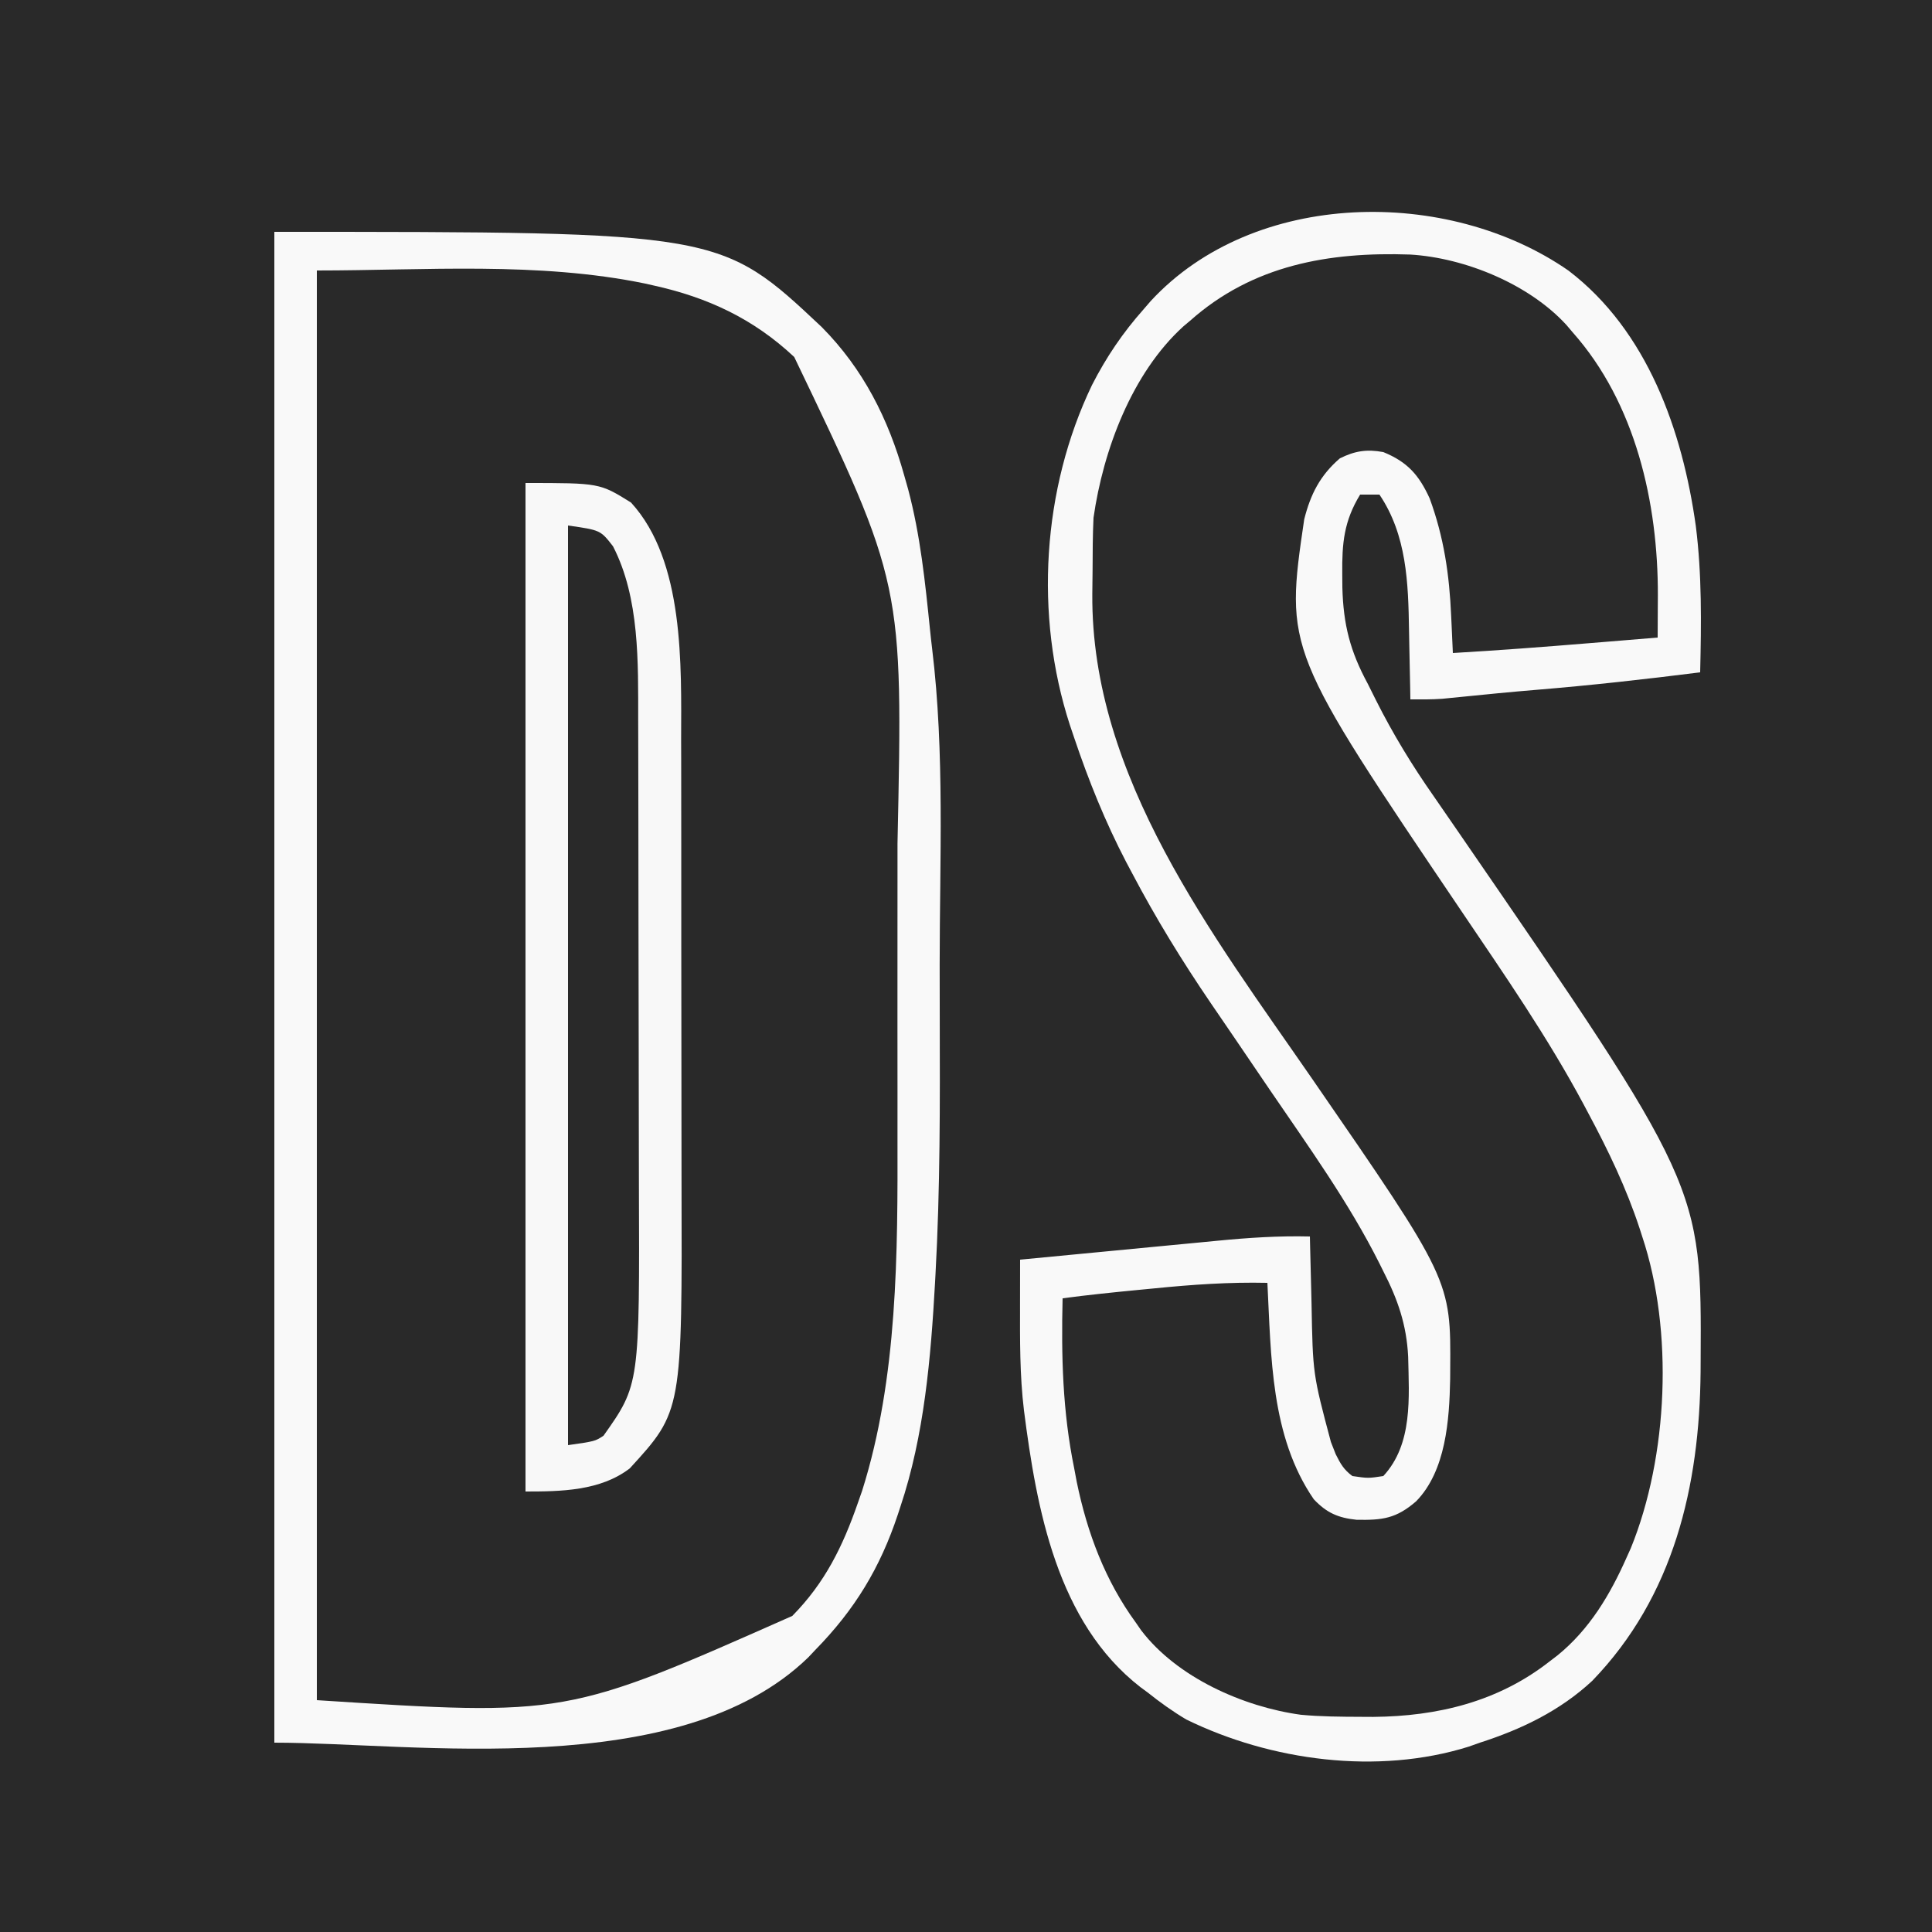 <?xml version="1.0" encoding="UTF-8"?>
<svg version="1.1" xmlns="http://www.w3.org/2000/svg" width="500" height="500">
<rect width="100%" height="100%" fill="#808080" stroke="none"/>
<path d="M0 0 C165 0 330 0 500 0 C500 165 500 330 500 500 C335 500 170 500 0 500 C0 335 0 170 0 0 Z " fill="#292929" transform="translate(0,0)"/>
<path d="M0 0 C115.448 0 115.448 0 141.656 24.633 C152.401 35.485 158.901 48.37 163 63 C163.507 64.789 163.507 64.789 164.023 66.613 C167.187 78.513 168.431 90.636 169.675 102.861 C169.85 104.556 170.031 106.25 170.241 107.941 C173.509 134.828 172.188 162.635 172.185 189.664 C172.185 194.251 172.192 198.837 172.206 203.423 C172.271 225.56 172.322 247.675 171.105 269.785 C171.066 270.514 171.027 271.243 170.986 271.994 C169.899 291.386 168.209 311.502 162 330 C161.786 330.652 161.572 331.304 161.352 331.976 C156.77 345.767 150.237 356.548 140 367 C139.41 367.626 138.819 368.253 138.211 368.898 C104.917 401.313 36.193 391 0 391 C0 261.97 0 132.94 0 0 Z " fill="#292929" transform="translate(71,60)"/>
<path d="M0 0 C20.44 15.59 29.515 41.449 32.957 66.098 C34.546 78.682 34.38 91.314 34.082 103.973 C19.971 105.754 5.871 107.333 -8.305 108.5 C-14.909 109.044 -21.502 109.693 -28.095 110.364 C-28.904 110.443 -29.713 110.523 -30.547 110.605 C-31.6 110.712 -31.6 110.712 -32.674 110.821 C-35.426 111.007 -38.161 110.996 -40.918 110.973 C-40.933 110.041 -40.947 109.109 -40.962 108.15 C-41.024 104.629 -41.098 101.108 -41.18 97.588 C-41.213 96.076 -41.241 94.564 -41.264 93.052 C-41.456 80.8 -41.847 68.458 -48.918 57.973 C-50.568 57.973 -52.218 57.973 -53.918 57.973 C-58.117 64.857 -58.622 70.552 -58.543 78.535 C-58.534 79.694 -58.525 80.853 -58.515 82.047 C-58.259 91.623 -56.516 98.495 -51.918 106.973 C-51.207 108.39 -50.5 109.809 -49.797 111.23 C-45.432 119.902 -40.492 128.019 -34.918 135.973 C-33.247 138.386 -31.582 140.805 -29.918 143.223 C-29.465 143.88 -29.012 144.537 -28.545 145.214 C34.461 236.809 34.461 236.809 34.207 282.223 C34.202 283.141 34.197 284.059 34.192 285.005 C33.933 314.555 27.264 343.132 6.148 364.973 C-2.161 372.712 -12.199 377.535 -22.918 380.973 C-24.36 381.485 -24.36 381.485 -25.832 382.008 C-49.407 389.379 -77.025 385.689 -98.918 374.973 C-102.459 372.864 -105.699 370.542 -108.918 367.973 C-109.528 367.525 -110.137 367.078 -110.766 366.617 C-132.383 349.826 -137.655 320.404 -140.918 294.973 C-142.022 285.833 -141.951 276.699 -141.934 267.508 C-141.932 266.397 -141.931 265.286 -141.93 264.141 C-141.927 261.418 -141.923 258.695 -141.918 255.973 C-133.764 255.184 -125.609 254.401 -117.454 253.626 C-113.666 253.265 -109.879 252.903 -106.092 252.536 C-102.429 252.181 -98.765 251.832 -95.101 251.486 C-93.712 251.354 -92.323 251.22 -90.934 251.084 C-82.902 250.3 -74.99 249.774 -66.918 249.973 C-66.888 251.317 -66.888 251.317 -66.858 252.688 C-66.779 256.084 -66.692 259.48 -66.601 262.875 C-66.563 264.332 -66.528 265.788 -66.496 267.245 C-66.16 285.576 -66.16 285.576 -61.48 303.16 C-61.069 304.206 -60.658 305.251 -60.234 306.328 C-58.995 308.818 -58.141 310.33 -55.918 311.973 C-51.834 312.568 -51.834 312.568 -47.918 311.973 C-40.237 303.686 -41.267 291.596 -41.488 281.062 C-41.898 272.811 -44.174 266.258 -47.918 258.973 C-48.251 258.302 -48.583 257.631 -48.926 256.94 C-56.892 241.075 -67.342 226.622 -77.317 211.985 C-80.502 207.31 -83.68 202.629 -86.856 197.947 C-88.744 195.17 -90.641 192.398 -92.538 189.627 C-99.97 178.716 -106.773 167.657 -112.918 155.973 C-113.434 155.004 -113.949 154.035 -114.48 153.036 C-119.888 142.66 -124.184 131.994 -127.918 120.91 C-128.479 119.252 -128.479 119.252 -129.051 117.561 C-138.246 89.235 -136.207 56.491 -123.324 29.652 C-119.613 22.383 -115.333 16.071 -109.918 9.973 C-109.326 9.287 -108.735 8.601 -108.125 7.895 C-81.347 -21.11 -31.181 -21.664 0 0 Z " fill="#2A2A2A" transform="translate(405.918,70.027)"/>
<path d="M0 0 C20.44 15.59 29.515 41.449 32.957 66.098 C34.546 78.682 34.38 91.314 34.082 103.973 C19.971 105.754 5.871 107.333 -8.305 108.5 C-14.909 109.044 -21.502 109.693 -28.095 110.364 C-28.904 110.443 -29.713 110.523 -30.547 110.605 C-31.6 110.712 -31.6 110.712 -32.674 110.821 C-35.426 111.007 -38.161 110.996 -40.918 110.973 C-40.933 110.041 -40.947 109.109 -40.962 108.15 C-41.024 104.629 -41.098 101.108 -41.18 97.588 C-41.213 96.076 -41.241 94.564 -41.264 93.052 C-41.456 80.8 -41.847 68.458 -48.918 57.973 C-50.568 57.973 -52.218 57.973 -53.918 57.973 C-58.117 64.857 -58.622 70.552 -58.543 78.535 C-58.534 79.694 -58.525 80.853 -58.515 82.047 C-58.259 91.623 -56.516 98.495 -51.918 106.973 C-51.207 108.39 -50.5 109.809 -49.797 111.23 C-45.432 119.902 -40.492 128.019 -34.918 135.973 C-33.247 138.386 -31.582 140.805 -29.918 143.223 C-29.465 143.88 -29.012 144.537 -28.545 145.214 C34.461 236.809 34.461 236.809 34.207 282.223 C34.202 283.141 34.197 284.059 34.192 285.005 C33.933 314.555 27.264 343.132 6.148 364.973 C-2.161 372.712 -12.199 377.535 -22.918 380.973 C-24.36 381.485 -24.36 381.485 -25.832 382.008 C-49.407 389.379 -77.025 385.689 -98.918 374.973 C-102.459 372.864 -105.699 370.542 -108.918 367.973 C-109.528 367.525 -110.137 367.078 -110.766 366.617 C-132.383 349.826 -137.655 320.404 -140.918 294.973 C-142.022 285.833 -141.951 276.699 -141.934 267.508 C-141.932 266.397 -141.931 265.286 -141.93 264.141 C-141.927 261.418 -141.923 258.695 -141.918 255.973 C-133.764 255.184 -125.609 254.401 -117.454 253.626 C-113.666 253.265 -109.879 252.903 -106.092 252.536 C-102.429 252.181 -98.765 251.832 -95.101 251.486 C-93.712 251.354 -92.323 251.22 -90.934 251.084 C-82.902 250.3 -74.99 249.774 -66.918 249.973 C-66.888 251.317 -66.888 251.317 -66.858 252.688 C-66.779 256.084 -66.692 259.48 -66.601 262.875 C-66.563 264.332 -66.528 265.788 -66.496 267.245 C-66.16 285.576 -66.16 285.576 -61.48 303.16 C-61.069 304.206 -60.658 305.251 -60.234 306.328 C-58.995 308.818 -58.141 310.33 -55.918 311.973 C-51.834 312.568 -51.834 312.568 -47.918 311.973 C-40.237 303.686 -41.267 291.596 -41.488 281.062 C-41.898 272.811 -44.174 266.258 -47.918 258.973 C-48.251 258.302 -48.583 257.631 -48.926 256.94 C-56.892 241.075 -67.342 226.622 -77.317 211.985 C-80.502 207.31 -83.68 202.629 -86.856 197.947 C-88.744 195.17 -90.641 192.398 -92.538 189.627 C-99.97 178.716 -106.773 167.657 -112.918 155.973 C-113.434 155.004 -113.949 154.035 -114.48 153.036 C-119.888 142.66 -124.184 131.994 -127.918 120.91 C-128.479 119.252 -128.479 119.252 -129.051 117.561 C-138.246 89.235 -136.207 56.491 -123.324 29.652 C-119.613 22.383 -115.333 16.071 -109.918 9.973 C-109.326 9.287 -108.735 8.601 -108.125 7.895 C-81.347 -21.11 -31.181 -21.664 0 0 Z M-97.918 12.973 C-98.782 13.7 -98.782 13.7 -99.664 14.441 C-113.003 26.562 -120.421 46.499 -122.918 63.973 C-123.129 68.423 -123.146 72.873 -123.158 77.328 C-123.168 79.439 -123.199 81.549 -123.23 83.66 C-123.609 131.119 -91.949 172.059 -66.234 209.312 C-30.431 261.22 -30.431 261.22 -30.605 284.535 C-30.61 285.312 -30.614 286.088 -30.618 286.888 C-30.82 297.41 -31.702 310.629 -39.438 318.523 C-44.604 322.986 -48.128 323.405 -54.809 323.293 C-59.617 322.798 -62.593 321.499 -65.918 317.973 C-77.121 301.689 -76.936 280.912 -77.918 261.973 C-87.778 261.753 -97.436 262.427 -107.23 263.41 C-108.645 263.547 -110.06 263.683 -111.475 263.818 C-117.968 264.446 -124.451 265.111 -130.918 265.973 C-131.276 280.981 -130.927 295.246 -127.918 309.973 C-127.701 311.126 -127.485 312.28 -127.262 313.469 C-124.549 326.659 -119.901 339.066 -111.918 349.973 C-111.482 350.603 -111.047 351.233 -110.598 351.883 C-101.278 364.132 -84.118 371.708 -69.277 373.75 C-64.126 374.236 -58.964 374.263 -53.793 374.285 C-52.167 374.293 -52.167 374.293 -50.507 374.302 C-33.879 374.155 -18.211 370.381 -4.918 359.973 C-4.233 359.451 -3.549 358.929 -2.844 358.391 C5.472 351.627 10.786 342.677 15.082 332.973 C15.604 331.816 15.604 331.816 16.137 330.637 C25.797 306.898 27.224 274.368 19.082 249.973 C18.868 249.306 18.653 248.639 18.433 247.953 C14.999 237.479 10.285 227.669 5.082 217.973 C4.694 217.241 4.306 216.51 3.906 215.756 C-5.346 198.471 -16.473 182.389 -27.436 166.166 C-73.365 98.187 -73.365 98.187 -68.387 64.363 C-66.739 57.88 -64.301 53.031 -59.168 48.598 C-55.267 46.647 -52.153 46.185 -47.918 46.973 C-41.691 49.506 -38.69 52.892 -35.918 58.973 C-32.21 69.086 -30.825 78.716 -30.355 89.41 C-30.291 90.794 -30.291 90.794 -30.225 92.205 C-30.119 94.461 -30.017 96.717 -29.918 98.973 C-18.069 98.283 -6.246 97.387 5.582 96.41 C7.292 96.27 9.001 96.13 10.711 95.99 C14.835 95.653 18.958 95.313 23.082 94.973 C23.099 92.146 23.111 89.319 23.121 86.492 C23.126 85.703 23.132 84.914 23.137 84.102 C23.199 60.099 17.364 34.313 1.082 15.973 C0.563 15.36 0.043 14.748 -0.492 14.117 C-10.113 3.565 -26.671 -3.283 -40.934 -4.15 C-61.966 -4.88 -81.692 -1.45 -97.918 12.973 Z " fill="#F9F9F9" transform="translate(405.918,70.027)"/>
<path d="M0 0 C115.448 0 115.448 0 141.656 24.633 C152.401 35.485 158.901 48.37 163 63 C163.507 64.789 163.507 64.789 164.023 66.613 C167.187 78.513 168.431 90.636 169.675 102.861 C169.85 104.556 170.031 106.25 170.241 107.941 C173.509 134.828 172.188 162.635 172.185 189.664 C172.185 194.251 172.192 198.837 172.206 203.423 C172.271 225.56 172.322 247.675 171.105 269.785 C171.066 270.514 171.027 271.243 170.986 271.994 C169.899 291.386 168.209 311.502 162 330 C161.786 330.652 161.572 331.304 161.352 331.976 C156.77 345.767 150.237 356.548 140 367 C139.41 367.626 138.819 368.253 138.211 368.898 C104.917 401.313 36.193 391 0 391 C0 261.97 0 132.94 0 0 Z M11 10 C11 132.1 11 254.2 11 380 C75.496 384.149 75.496 384.149 134.042 358.2 C142.496 349.63 147.101 340.218 151 329 C151.37 327.946 151.74 326.891 152.121 325.805 C161.375 296.495 161.329 264.28 161.269 233.865 C161.263 230.388 161.268 226.91 161.271 223.432 C161.275 217.601 161.27 211.77 161.261 205.939 C161.25 199.287 161.253 192.635 161.264 185.984 C161.274 180.177 161.275 174.371 161.27 168.564 C161.266 165.138 161.267 161.712 161.273 158.286 C162.703 91.072 162.703 91.072 134.547 32.391 C123.961 22.471 112.153 16.97 98.125 13.875 C97.426 13.716 96.727 13.558 96.006 13.394 C68.238 7.659 38.855 10 11 10 Z " fill="#F9F9F9" transform="translate(71,60)"/>
<path d="M0 0 C19.182 0 19.182 0 27.312 5.062 C41.157 20.195 40.311 47.143 40.275 66.565 C40.279 68.128 40.284 69.691 40.29 71.254 C40.303 75.441 40.304 79.627 40.302 83.813 C40.301 87.336 40.305 90.859 40.31 94.382 C40.321 102.709 40.322 111.036 40.316 119.363 C40.31 127.89 40.322 136.416 40.343 144.942 C40.361 152.321 40.367 159.7 40.364 167.079 C40.362 171.46 40.364 175.841 40.378 180.222 C40.555 240.187 40.555 240.187 27 255 C19.397 260.865 9.155 261 0 261 C0 174.87 0 88.74 0 0 Z " fill="#F8F8F8" transform="translate(136,125)"/>
<path d="M0 0 C8.403 1.2 8.403 1.2 11.648 5.383 C18.569 18.783 18.151 35.573 18.161 50.218 C18.166 51.852 18.171 53.486 18.176 55.12 C18.189 59.54 18.196 63.96 18.2 68.38 C18.203 71.151 18.207 73.923 18.212 76.694 C18.225 85.393 18.235 94.092 18.239 102.791 C18.243 112.779 18.261 122.767 18.29 132.755 C18.312 140.509 18.322 148.264 18.323 156.018 C18.324 160.633 18.33 165.247 18.348 169.862 C18.541 222.338 18.541 222.338 9.188 235.562 C7 237 7 237 0 238 C0 159.46 0 80.92 0 0 Z " fill="#292929" transform="translate(147,136)"/>
</svg>
